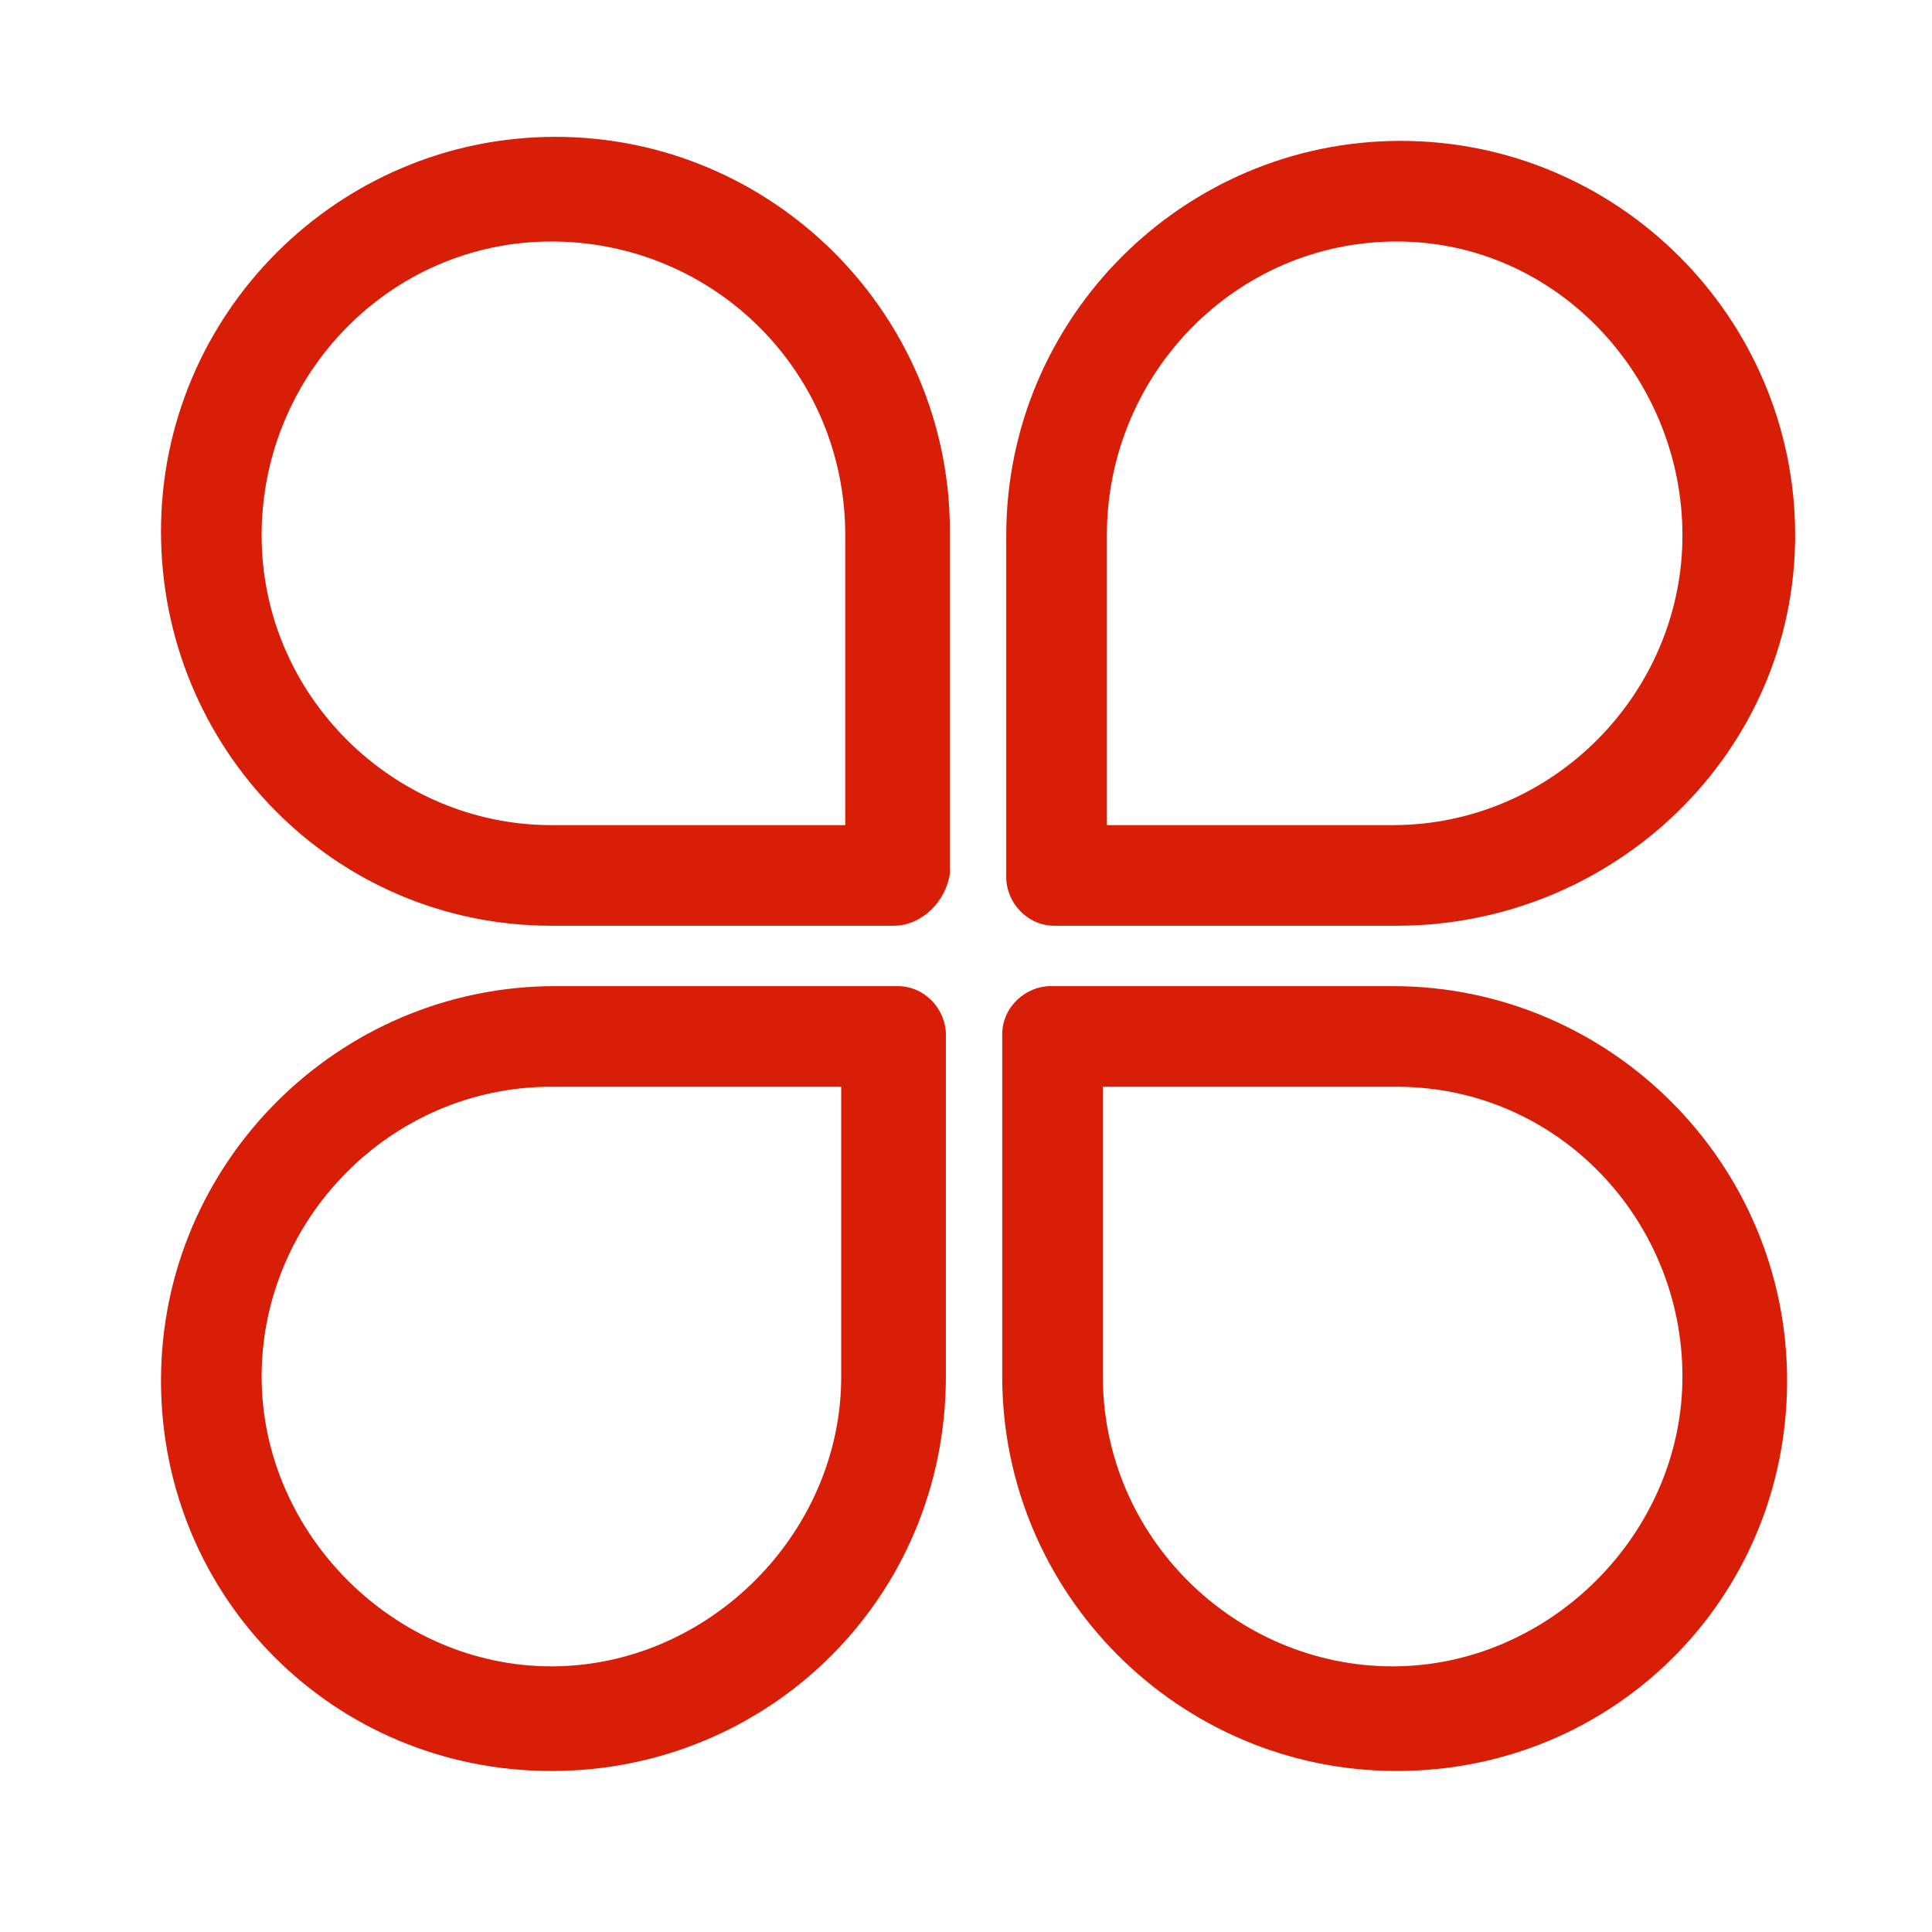 <?xml version="1.0" standalone="no"?><!DOCTYPE svg PUBLIC "-//W3C//DTD SVG 1.1//EN" "http://www.w3.org/Graphics/SVG/1.1/DTD/svg11.dtd"><svg class="icon" width="200px" height="200.00px" viewBox="0 0 1024 1024" version="1.1" xmlns="http://www.w3.org/2000/svg"><path fill="#d81e06" d="M473.6 490.667h-181.333C177.067 490.667 85.333 396.8 85.333 281.6s93.867-209.067 209.067-209.067 209.067 93.867 209.067 209.067v181.333c-2.133 14.933-14.933 27.733-29.867 27.733zM292.267 128c-85.333 0-153.6 70.4-153.6 155.733s70.4 153.6 153.6 153.6H448v-153.6C448 196.267 377.6 128 292.267 128zM740.267 490.667h-181.333c-14.933 0-25.6-12.8-25.6-25.6v-181.333c0-115.2 93.867-209.067 209.067-209.067s209.067 93.867 209.067 209.067-96 206.933-211.2 206.933z m-155.733-53.333h153.6c85.333 0 153.6-70.4 153.6-153.6S825.6 128 740.267 128s-153.6 70.4-153.6 155.733v153.6zM292.267 938.667C177.067 938.667 85.333 846.933 85.333 731.733s93.867-209.067 209.067-209.067h181.333c14.933 0 25.6 12.8 25.6 25.6v181.333c0 117.333-93.867 209.067-209.067 209.067z m0-362.667c-85.333 0-153.6 70.4-153.6 153.6s70.4 153.6 153.6 153.6 153.6-70.4 153.6-153.6V576h-153.6zM740.267 938.667c-115.2 0-209.067-93.867-209.067-209.067v-181.333c0-14.933 12.8-25.6 25.6-25.6h181.333c115.2 0 209.067 93.867 209.067 209.067S855.467 938.667 740.267 938.667z m-155.733-362.667v153.6c0 85.333 70.4 153.6 153.6 153.6s153.6-70.4 153.6-153.6-66.133-153.6-151.467-153.6h-155.733z"  /></svg>